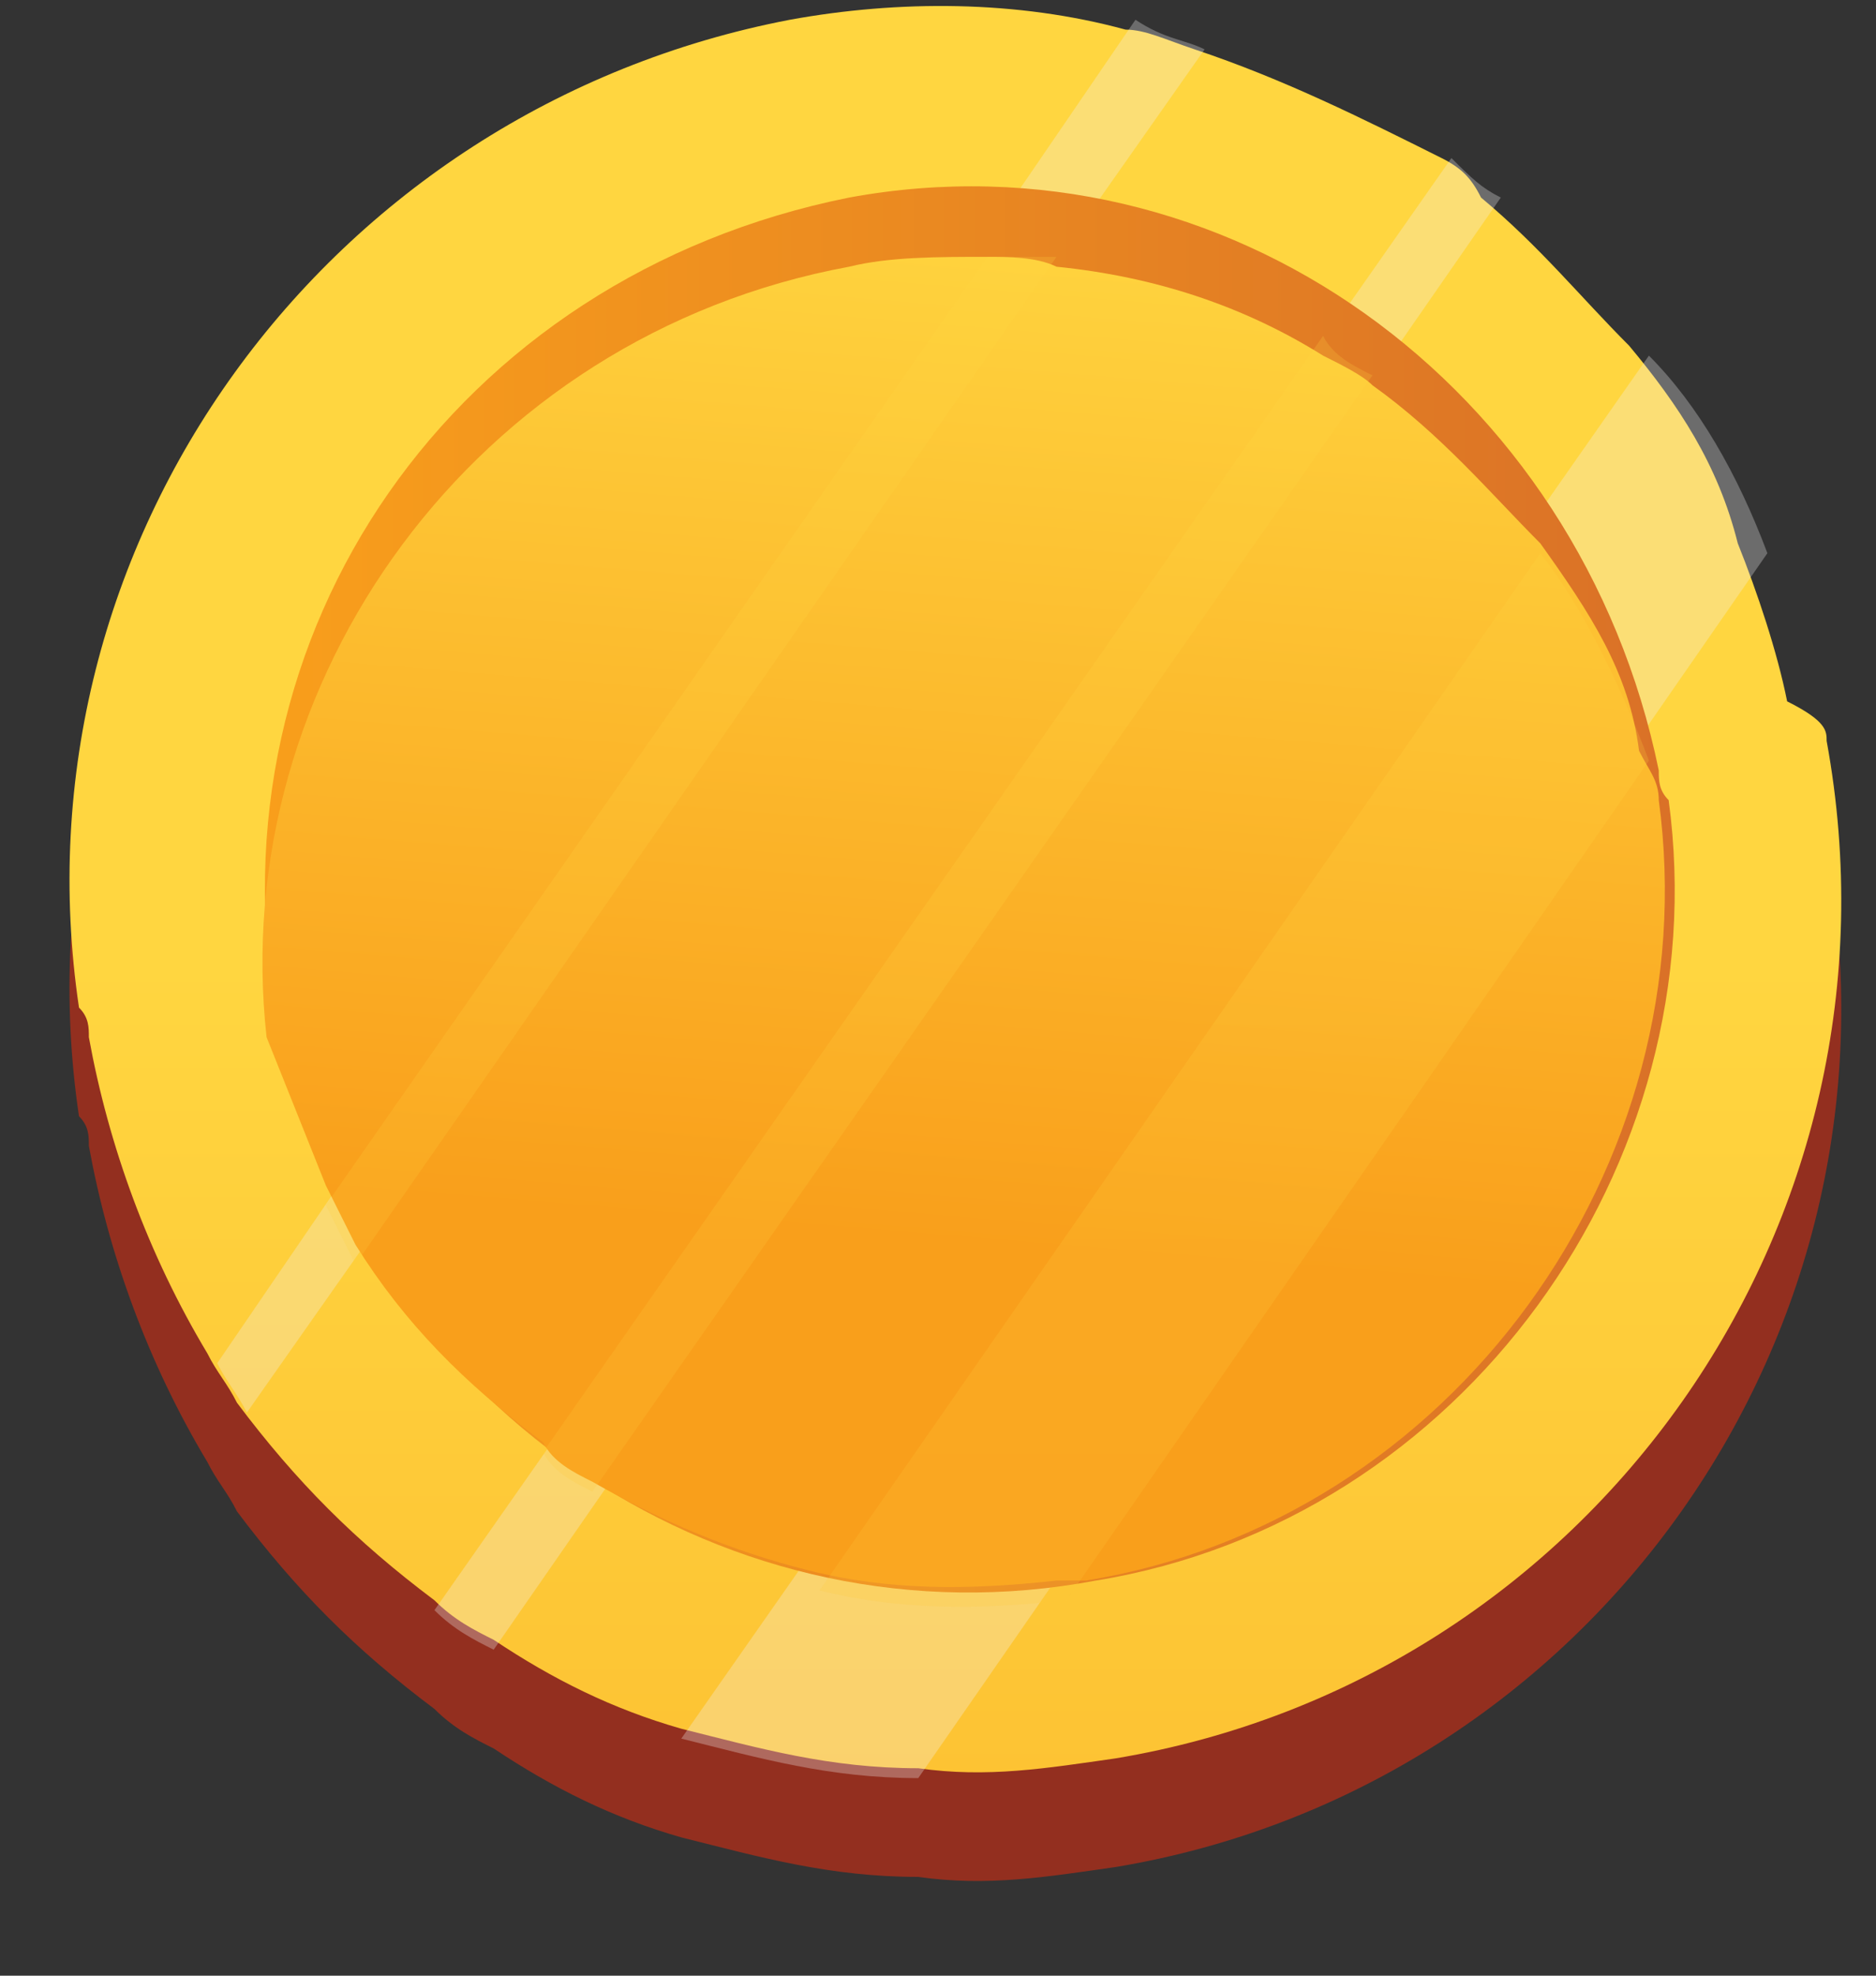 <?xml version="1.0" encoding="utf-8"?>
<!-- Generator: Adobe Illustrator 28.3.0, SVG Export Plug-In . SVG Version: 6.00 Build 0)  -->
<svg version="1.1" id="Layer_1" xmlns="http://www.w3.org/2000/svg" xmlns:xlink="http://www.w3.org/1999/xlink" x="0px" y="0px"
	 viewBox="0 0 19 20" style="enable-background:new 0 0 19 20;" xml:space="preserve">
<rect x="0" y="0" width="19" height="20" fill="#333333" stroke="none"/>
<style type="text/css">
	.st0{fill:#932F1F;}
	.st1{fill:url(#SVGID_1_);}
	.st2{opacity:0.3;}
	.st3{fill:#F2F0F2;}
	.st4{fill:url(#SVGID_00000089557681148879297950000014626097518059606411_);}
	.st5{fill:url(#SVGID_00000109741577264781584480000010489680830970494092_);}
	.st6{opacity:0.2;}
	.st7{fill:url(#SVGID_00000098937887509572274630000007412265405933618608_);}
	.st8{fill:url(#SVGID_00000098912833227188168080000015662908812925488784_);}
	.st9{fill:url(#SVGID_00000176725340340119681540000005357984658918528390_);}
</style>
<path class="st0" d="M18.5,8.6c0.9,4.9-2.4,9.5-7.2,10.3c-0.7,0.1-1.3,0.2-2,0.1c-0.9,0-1.6-0.2-2.4-0.4c-0.7-0.2-1.3-0.5-1.9-0.9
	c-0.2-0.1-0.4-0.2-0.6-0.4c-0.8-0.6-1.4-1.2-2-2c-0.1-0.2-0.2-0.3-0.3-0.5c-0.6-1-1-2.1-1.2-3.2c0-0.1,0-0.2-0.1-0.3
	C0.1,6.6,3.3,2.2,8,1.3c1.1-0.2,2.3-0.2,3.4,0.1c0.2,0,0.4,0.1,0.7,0.2c0.9,0.3,1.7,0.7,2.5,1.1C14.8,2.9,14.9,3,15,3.2
	c0.6,0.5,1,1,1.5,1.5c0.5,0.6,0.9,1.2,1.1,2c0.2,0.5,0.4,1.1,0.5,1.6C18.5,8.4,18.5,8.5,18.5,8.6z"/>
<linearGradient id="SVGID_1_" gradientUnits="userSpaceOnUse" x1="9.632" y1="11.378" x2="9.632" y2="-12.493" gradientTransform="matrix(1 0 0 -1 0 21.102)">
	<stop  offset="0" style="stop-color:#FFD640"/>
	<stop  offset="1" style="stop-color:#F99F1B"/>
</linearGradient>
<path class="st1" d="M18.5,7.5c0.9,4.9-2.4,9.5-7.2,10.3c-0.7,0.1-1.3,0.2-2,0.1c-0.9,0-1.6-0.2-2.4-0.4c-0.7-0.2-1.3-0.5-1.9-0.9
	c-0.2-0.1-0.4-0.2-0.6-0.4c-0.8-0.6-1.4-1.2-2-2c-0.1-0.2-0.2-0.3-0.3-0.5c-0.6-1-1-2.1-1.2-3.2c0-0.1,0-0.2-0.1-0.3
	C0.1,5.5,3.3,1.1,8,0.2C9.1,0,10.3,0,11.4,0.3c0.2,0,0.4,0.1,0.7,0.2c0.9,0.3,1.7,0.7,2.5,1.1C14.8,1.7,14.9,1.8,15,2
	c0.6,0.5,1,1,1.5,1.5c0.5,0.6,0.9,1.2,1.1,2c0.2,0.5,0.4,1.1,0.5,1.6C18.5,7.3,18.5,7.4,18.5,7.5z"/>
<g class="st2">
	<path class="st3" d="M17.9,5.6L9.3,18c-0.9,0-1.6-0.2-2.4-0.4l9.8-14C17.2,4.1,17.6,4.8,17.9,5.6z"/>
</g>
<g class="st2">
	<path class="st3" d="M12.2,0.5L2.5,14.3c-0.1-0.2-0.2-0.3-0.3-0.5l9.3-13.6C11.8,0.4,12,0.4,12.2,0.5z"/>
</g>
<g class="st2">
	<path class="st3" d="M15.2,2L5,16.7c-0.2-0.1-0.4-0.2-0.6-0.4L14.7,1.6C14.9,1.8,15,1.9,15.2,2z"/>
</g>
<linearGradient id="SVGID_00000002373770640285649240000004482042524037356454_" gradientUnits="userSpaceOnUse" x1="2.575" y1="12.058" x2="16.854" y2="12.058" gradientTransform="matrix(1 0 0 -1 0 21.102)">
	<stop  offset="0" style="stop-color:#F99F1B"/>
	<stop  offset="1" style="stop-color:#DA7127"/>
</linearGradient>
<path style="fill:url(#SVGID_00000002373770640285649240000004482042524037356454_);" d="M16.8,7.8c0,0.1,0,0.2,0.1,0.3
	c0.5,3.7-2.1,7.3-5.8,7.9c-3.7,0.7-7.3-1.7-8.2-5.4c0-0.1,0-0.2-0.1-0.3C2.1,6.4,4.6,2.8,8.6,2C12.4,1.3,16,3.9,16.8,7.8z"/>
<linearGradient id="SVGID_00000156553772129232107480000014470157880852331665_" gradientUnits="userSpaceOnUse" x1="10.369" y1="19.22" x2="9.483" y2="8.513" gradientTransform="matrix(1 0 0 -1 0 21.102)">
	<stop  offset="0" style="stop-color:#FFD640"/>
	<stop  offset="1" style="stop-color:#F99F1B"/>
</linearGradient>
<path style="fill:url(#SVGID_00000156553772129232107480000014470157880852331665_);" d="M16.8,8.1c0.5,3.7-2.1,7.3-5.8,7.9
	c-0.1,0-0.2,0-0.3,0c-0.9,0.1-1.7,0.1-2.5-0.1c-0.8-0.2-1.5-0.5-2.2-0.9c-0.2-0.1-0.4-0.2-0.5-0.4c-0.8-0.6-1.4-1.2-1.9-2
	c-0.1-0.2-0.2-0.4-0.3-0.6c-0.2-0.5-0.4-1-0.6-1.5C2.3,6.9,4.8,3.4,8.6,2.7C9,2.6,9.5,2.6,10,2.6c0.2,0,0.5,0,0.7,0.1
	c1,0.1,1.9,0.4,2.7,0.9c0.2,0.1,0.4,0.2,0.5,0.3c0.7,0.5,1.2,1.1,1.7,1.6c0.5,0.7,0.9,1.3,1,2.1C16.7,7.8,16.8,7.9,16.8,8.1z"/>
<g class="st6">
	
		<linearGradient id="SVGID_00000159430056007408686070000005164645768622060472_" gradientUnits="userSpaceOnUse" x1="12.468" y1="11.378" x2="12.468" y2="-12.493" gradientTransform="matrix(1 0 0 -1 0 21.102)">
		<stop  offset="0" style="stop-color:#FFD640"/>
		<stop  offset="1" style="stop-color:#F99F1B"/>
	</linearGradient>
	<path style="fill:url(#SVGID_00000159430056007408686070000005164645768622060472_);" d="M16.7,7.7l-5.9,8.5
		c-0.9,0.1-1.7,0.1-2.5-0.1l7.3-10.5C16,6.1,16.4,6.9,16.7,7.7z"/>
</g>
<g class="st6">
	
		<linearGradient id="SVGID_00000009548161840475620420000010953849089526949772_" gradientUnits="userSpaceOnUse" x1="6.983" y1="11.378" x2="6.983" y2="-12.493" gradientTransform="matrix(1 0 0 -1 0 21.102)">
		<stop  offset="0" style="stop-color:#FFD640"/>
		<stop  offset="1" style="stop-color:#F99F1B"/>
	</linearGradient>
	<path style="fill:url(#SVGID_00000009548161840475620420000010953849089526949772_);" d="M10.7,2.6L3.6,12.8
		c-0.1-0.2-0.2-0.4-0.3-0.6L10,2.6C10.3,2.6,10.5,2.6,10.7,2.6z"/>
</g>
<g class="st6">
	
		<linearGradient id="SVGID_00000060735758914708847680000010675308985988466355_" gradientUnits="userSpaceOnUse" x1="9.702" y1="11.378" x2="9.702" y2="-12.493" gradientTransform="matrix(1 0 0 -1 0 21.102)">
		<stop  offset="0" style="stop-color:#FFD640"/>
		<stop  offset="1" style="stop-color:#F99F1B"/>
	</linearGradient>
	<path style="fill:url(#SVGID_00000060735758914708847680000010675308985988466355_);" d="M13.9,3.8L6,15.1
		c-0.2-0.1-0.4-0.2-0.5-0.4l7.9-11.3C13.5,3.6,13.7,3.7,13.9,3.8z"/>
</g>
</svg>
